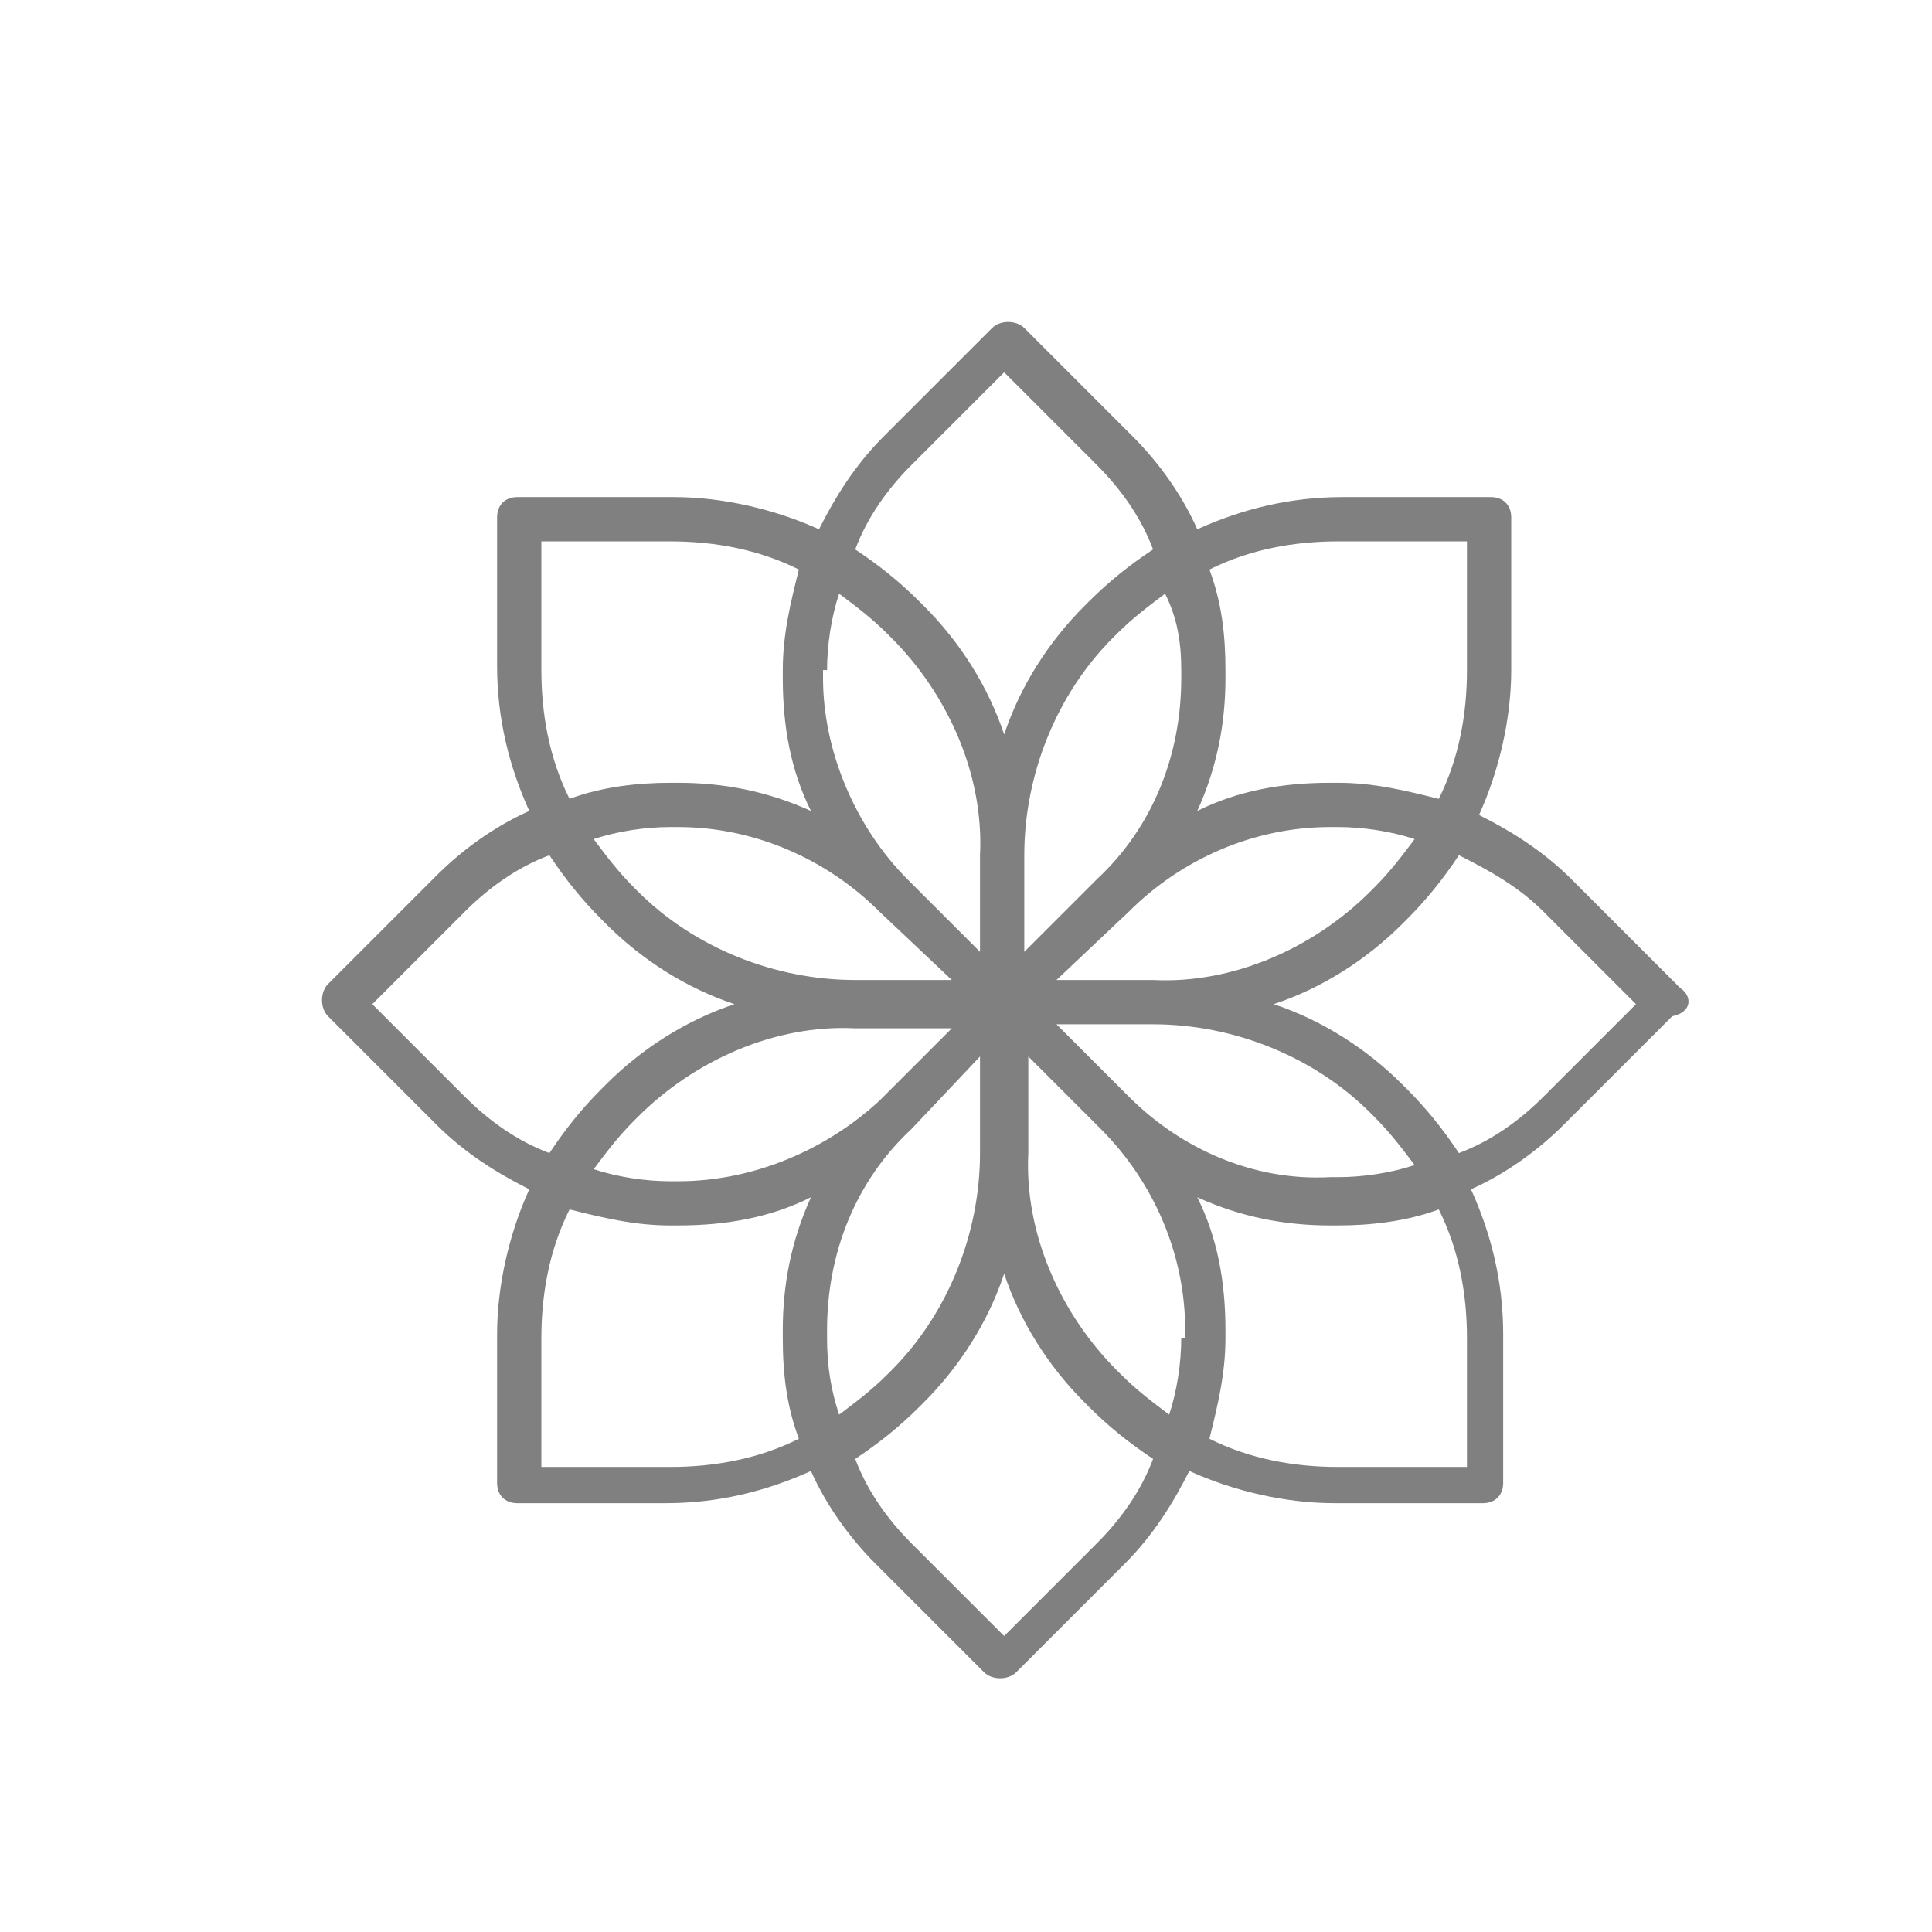 <svg width="24" height="24" viewBox="0 0 24 24" fill="none" xmlns="http://www.w3.org/2000/svg">
<path d="M20.873 12.274L19.523 10.924C19.173 10.574 18.773 10.324 18.373 10.124C18.623 9.574 18.773 8.924 18.773 8.324V6.425C18.773 6.275 18.673 6.175 18.523 6.175H16.673C16.023 6.175 15.423 6.325 14.873 6.575C14.674 6.125 14.374 5.725 14.074 5.425L12.724 4.075C12.624 3.975 12.424 3.975 12.324 4.075L10.974 5.425C10.624 5.775 10.374 6.175 10.174 6.575C9.624 6.325 8.974 6.175 8.374 6.175H6.425C6.275 6.175 6.175 6.275 6.175 6.425V8.274C6.175 8.924 6.325 9.524 6.575 10.074C6.125 10.274 5.725 10.574 5.425 10.874L4.075 12.224C3.975 12.324 3.975 12.524 4.075 12.624L5.425 13.974C5.775 14.324 6.175 14.573 6.575 14.774C6.325 15.323 6.175 15.973 6.175 16.573V18.423C6.175 18.573 6.275 18.673 6.425 18.673H8.274C8.924 18.673 9.524 18.523 10.074 18.273C10.274 18.723 10.574 19.123 10.874 19.423L12.224 20.773C12.324 20.873 12.524 20.873 12.624 20.773L13.974 19.423C14.324 19.073 14.573 18.673 14.774 18.273C15.323 18.523 15.973 18.673 16.573 18.673H18.423C18.573 18.673 18.673 18.573 18.673 18.423V16.573C18.673 15.923 18.523 15.323 18.273 14.774C18.723 14.573 19.123 14.274 19.423 13.974L20.773 12.624C21.023 12.574 21.023 12.374 20.873 12.274ZM15.024 7.075C15.523 6.825 16.073 6.725 16.623 6.725H18.223V8.324C18.223 8.874 18.123 9.424 17.873 9.924C17.473 9.824 17.073 9.724 16.623 9.724H16.523C15.923 9.724 15.373 9.824 14.873 10.074C15.123 9.524 15.223 8.974 15.223 8.424V8.324C15.223 7.874 15.173 7.475 15.024 7.075ZM16.523 10.274H16.623C16.923 10.274 17.273 10.324 17.573 10.424C17.423 10.624 17.273 10.824 17.073 11.024L17.023 11.074C16.323 11.774 15.323 12.224 14.324 12.174H13.124L14.024 11.324C14.674 10.674 15.573 10.274 16.523 10.274ZM14.674 8.324V8.424C14.674 9.374 14.324 10.274 13.624 10.924L12.724 11.824V10.624C12.724 9.624 13.124 8.624 13.824 7.924L13.874 7.874C14.074 7.674 14.274 7.525 14.473 7.375C14.623 7.674 14.674 7.974 14.674 8.324ZM11.324 5.775L12.474 4.625L13.624 5.775C13.924 6.075 14.174 6.425 14.324 6.825C14.024 7.025 13.774 7.225 13.524 7.475L13.474 7.525C13.024 7.974 12.674 8.524 12.474 9.124C12.274 8.524 11.924 7.974 11.474 7.525L11.424 7.475C11.174 7.225 10.924 7.025 10.624 6.825C10.774 6.425 11.024 6.075 11.324 5.775ZM10.274 8.324C10.274 8.024 10.324 7.674 10.424 7.375C10.624 7.525 10.824 7.674 11.024 7.874L11.074 7.924C11.774 8.624 12.224 9.624 12.174 10.624V11.824L11.274 10.924C10.624 10.274 10.224 9.324 10.224 8.424V8.324H10.274ZM10.924 11.324L11.824 12.174H10.624C9.624 12.174 8.624 11.774 7.924 11.074L7.874 11.024C7.674 10.824 7.525 10.624 7.375 10.424C7.674 10.324 8.024 10.274 8.324 10.274H8.424C9.374 10.274 10.274 10.674 10.924 11.324ZM6.725 6.725H8.324C8.874 6.725 9.424 6.825 9.924 7.075C9.824 7.475 9.724 7.874 9.724 8.324V8.424C9.724 9.024 9.824 9.574 10.074 10.074C9.524 9.824 8.974 9.724 8.424 9.724H8.324C7.924 9.724 7.475 9.774 7.075 9.924C6.825 9.424 6.725 8.874 6.725 8.324V6.725ZM5.775 13.624L4.625 12.474L5.775 11.324C6.075 11.024 6.425 10.774 6.825 10.624C7.025 10.924 7.225 11.174 7.475 11.424L7.525 11.474C7.974 11.924 8.524 12.274 9.124 12.474C8.524 12.674 7.974 13.024 7.525 13.474L7.475 13.524C7.225 13.774 7.025 14.024 6.825 14.324C6.425 14.174 6.075 13.924 5.775 13.624ZM9.924 17.873C9.424 18.123 8.874 18.223 8.324 18.223H6.725V16.623C6.725 16.073 6.825 15.523 7.075 15.024C7.475 15.123 7.874 15.223 8.324 15.223H8.424C9.024 15.223 9.574 15.123 10.074 14.873C9.824 15.423 9.724 15.973 9.724 16.523V16.623C9.724 17.073 9.774 17.473 9.924 17.873ZM8.424 14.674H8.324C8.024 14.674 7.674 14.623 7.375 14.524C7.525 14.324 7.674 14.124 7.874 13.924L7.924 13.874C8.624 13.174 9.624 12.724 10.624 12.774H11.824L10.924 13.674C10.274 14.274 9.374 14.674 8.424 14.674ZM10.274 16.623V16.523C10.274 15.573 10.624 14.674 11.324 14.024L12.174 13.124V14.324C12.174 15.323 11.774 16.323 11.074 17.023L11.024 17.073C10.824 17.273 10.624 17.423 10.424 17.573C10.324 17.273 10.274 16.973 10.274 16.623ZM13.624 19.173L12.474 20.323L11.324 19.173C11.024 18.873 10.774 18.523 10.624 18.123C10.924 17.923 11.174 17.723 11.424 17.473L11.474 17.423C11.924 16.973 12.274 16.423 12.474 15.823C12.674 16.423 13.024 16.973 13.474 17.423L13.524 17.473C13.774 17.723 14.024 17.923 14.324 18.123C14.174 18.523 13.924 18.873 13.624 19.173ZM14.674 16.623C14.674 16.923 14.623 17.273 14.524 17.573C14.324 17.423 14.124 17.273 13.924 17.073L13.874 17.023C13.174 16.323 12.724 15.323 12.774 14.324V13.124L13.674 14.024C14.324 14.674 14.723 15.573 14.723 16.523V16.623H14.674ZM14.024 13.624L13.124 12.724H14.324C15.323 12.724 16.323 13.124 17.023 13.824L17.073 13.874C17.273 14.074 17.423 14.274 17.573 14.473C17.273 14.573 16.923 14.623 16.623 14.623H16.523C15.573 14.674 14.674 14.274 14.024 13.624ZM18.223 18.223H16.623C16.073 18.223 15.523 18.123 15.024 17.873C15.123 17.473 15.223 17.073 15.223 16.623V16.523C15.223 15.923 15.123 15.373 14.873 14.873C15.423 15.123 15.973 15.223 16.523 15.223H16.623C17.023 15.223 17.473 15.173 17.873 15.024C18.123 15.523 18.223 16.073 18.223 16.623V18.223ZM19.173 13.624C18.873 13.924 18.523 14.174 18.123 14.324C17.923 14.024 17.723 13.774 17.473 13.524L17.423 13.474C16.973 13.024 16.423 12.674 15.823 12.474C16.423 12.274 16.973 11.924 17.423 11.474L17.473 11.424C17.723 11.174 17.923 10.924 18.123 10.624C18.523 10.824 18.873 11.024 19.173 11.324L20.323 12.474L19.173 13.624Z" fill="#808080"/>
</svg>
